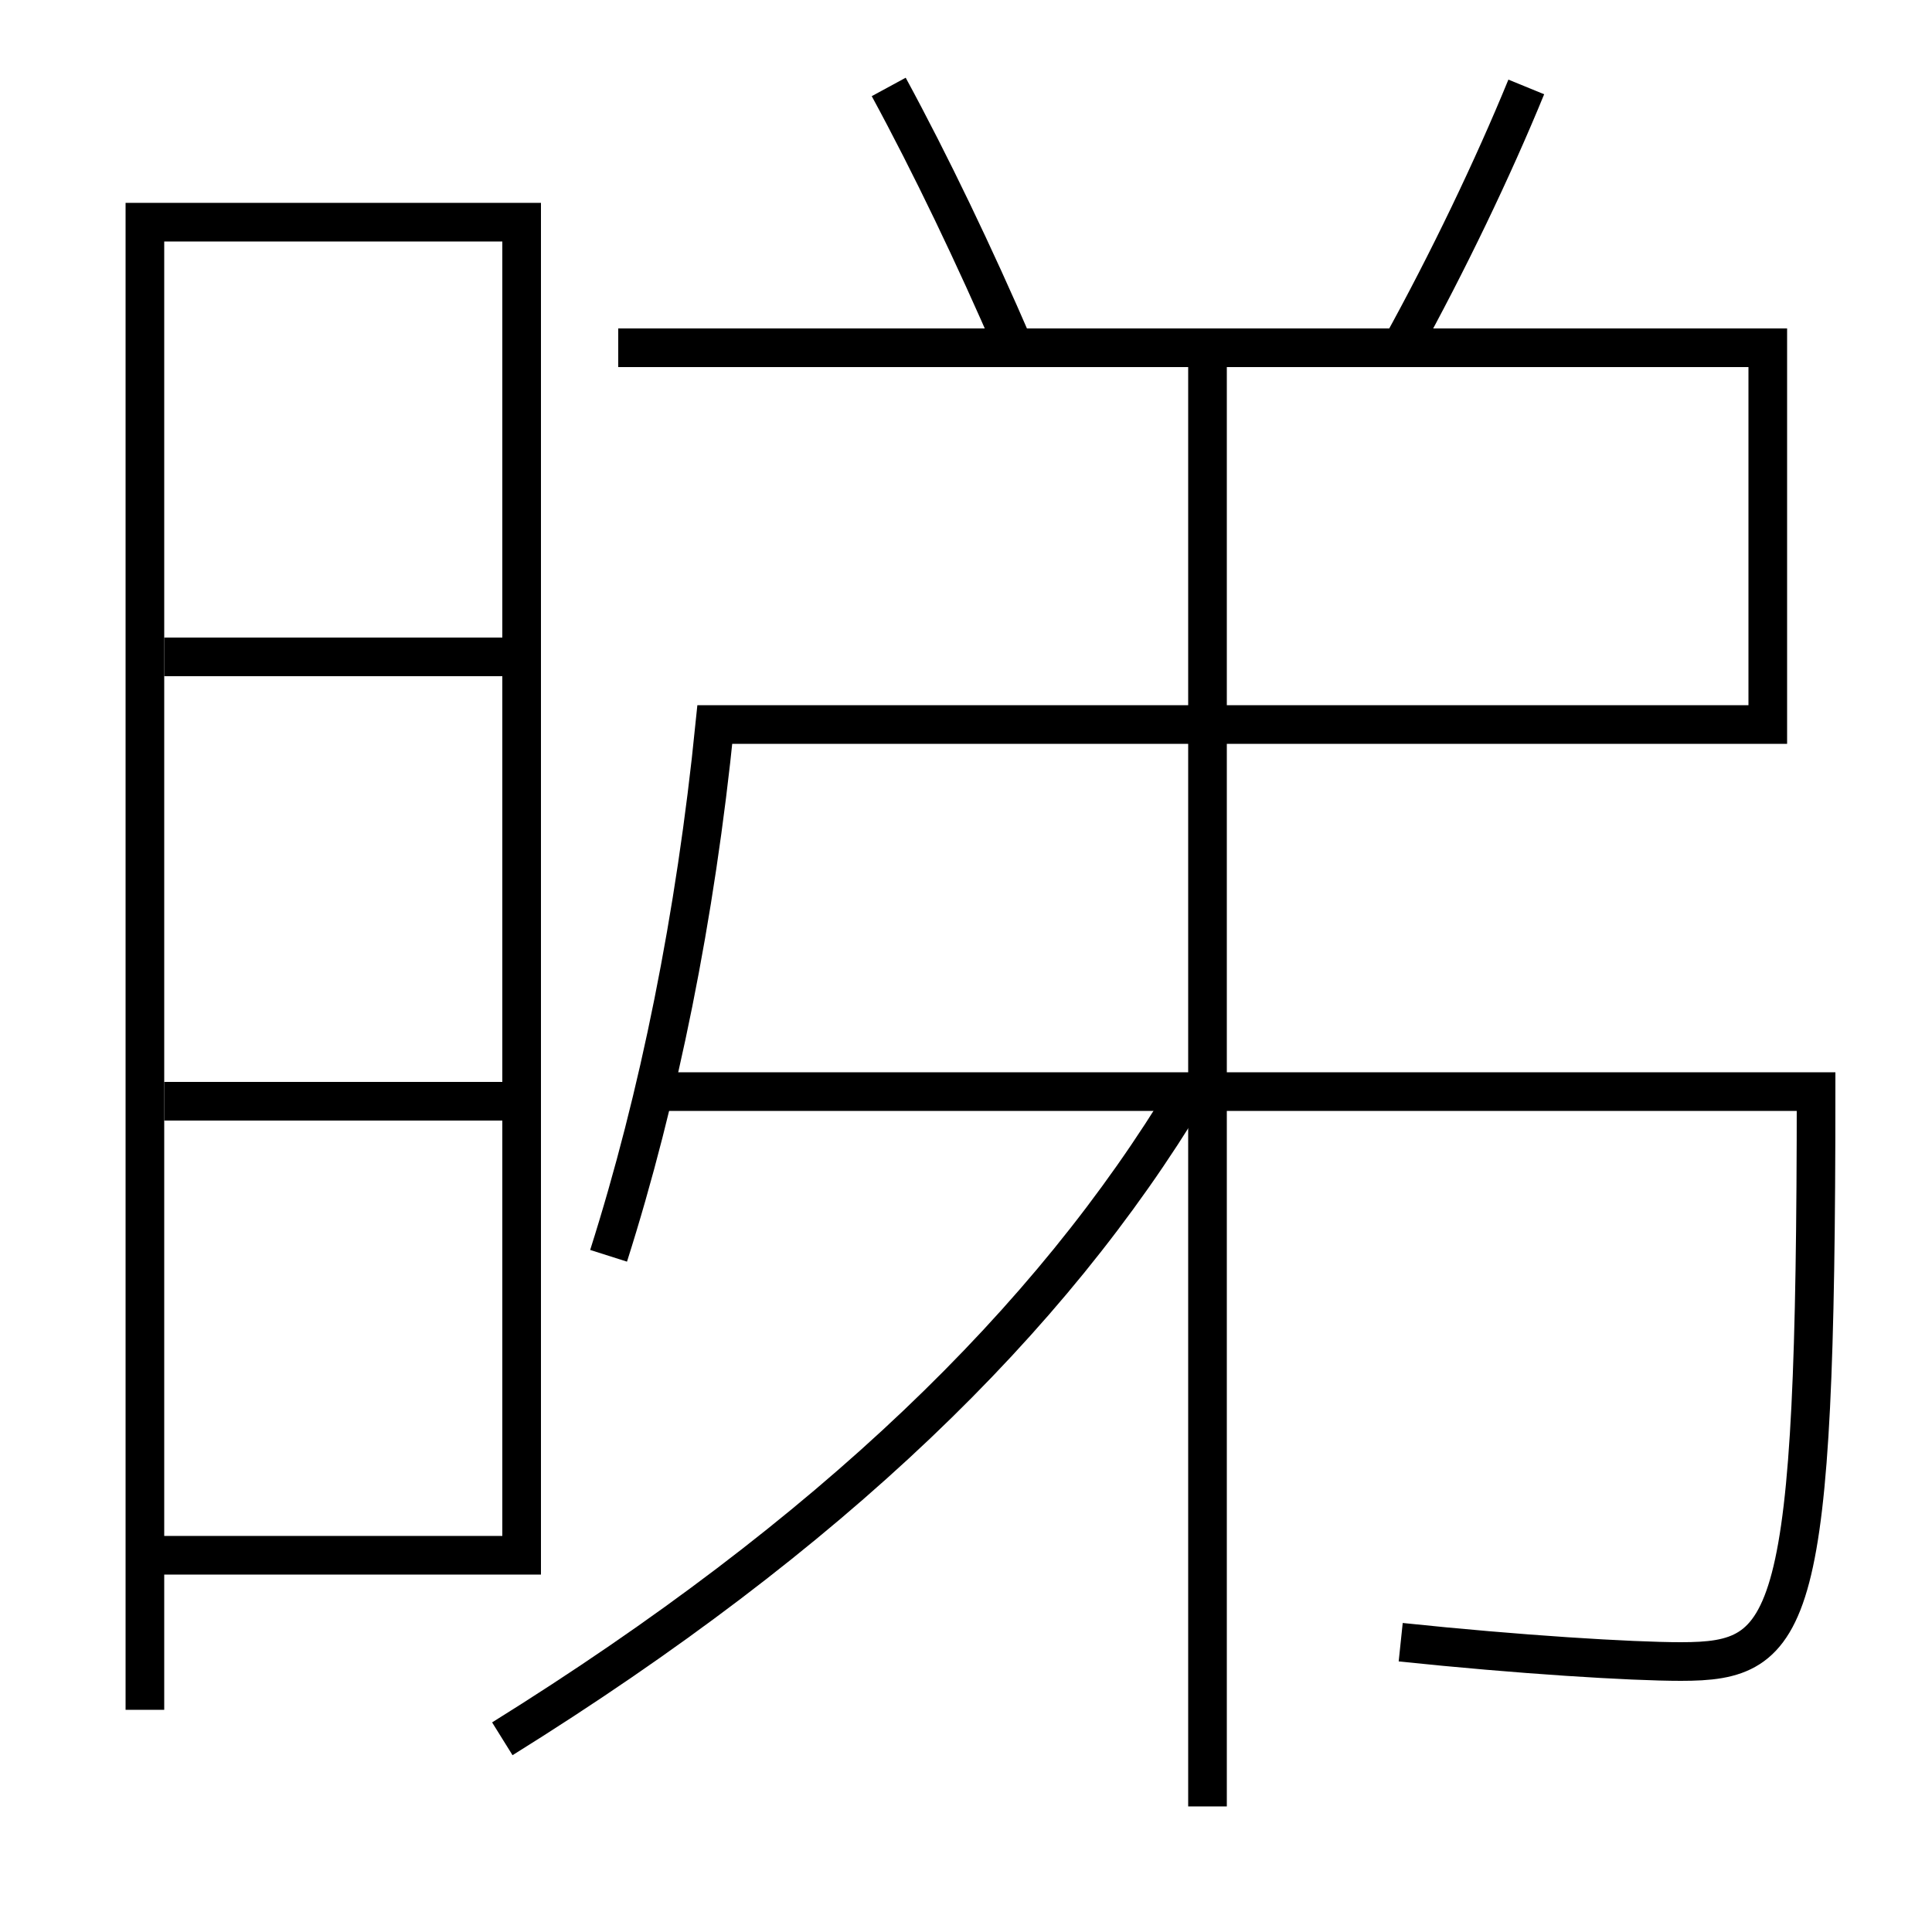 <?xml version='1.0' encoding='utf-8'?>
<svg xmlns="http://www.w3.org/2000/svg" height="100px" version="1.0" viewBox="0 0 100 100" width="100px" x="0px" y="0px">
<line fill="none" stroke="#000000" stroke-width="2" x1="8.5" x2="26" y1="57" y2="57" /><line fill="none" stroke="#000000" stroke-width="2" x1="8.5" x2="26" y1="34" y2="34" /><line fill="none" stroke="#000000" stroke-width="2" x1="62.5" x2="62.5" y1="93.5" y2="19" /><polyline fill="none" points="8.5,80.5 27,80.5 27,11.5 7.5,11.5 7.5,88.5" stroke="#000000" stroke-width="2" /><path d="M33.5,56.5 h60.5 c0,27.763 -1.193,29.5 -7,29.5 c-2.562,0 -8.394,-0.358 -14.5,-1" fill="none" stroke="#000000" stroke-width="2" /><path d="M32,18 h59.5 v19.5 H37.0 c-1,9.931 -2.893,19.3 -5.5,27.5" fill="none" stroke="#000000" stroke-width="2" /><path d="M26,90 c17.02,-10.598 28.373,-21.632 35.5,-33.5" fill="none" stroke="#000000" stroke-width="2" /><path d="M52.5,18 c-2.072,-4.796 -4.328,-9.498 -6.5,-13.5" fill="none" stroke="#000000" stroke-width="2" /><path d="M72.5,18 c2.455,-4.448 4.782,-9.305 6.5,-13.5" fill="none" stroke="#000000" stroke-width="2" /></svg>